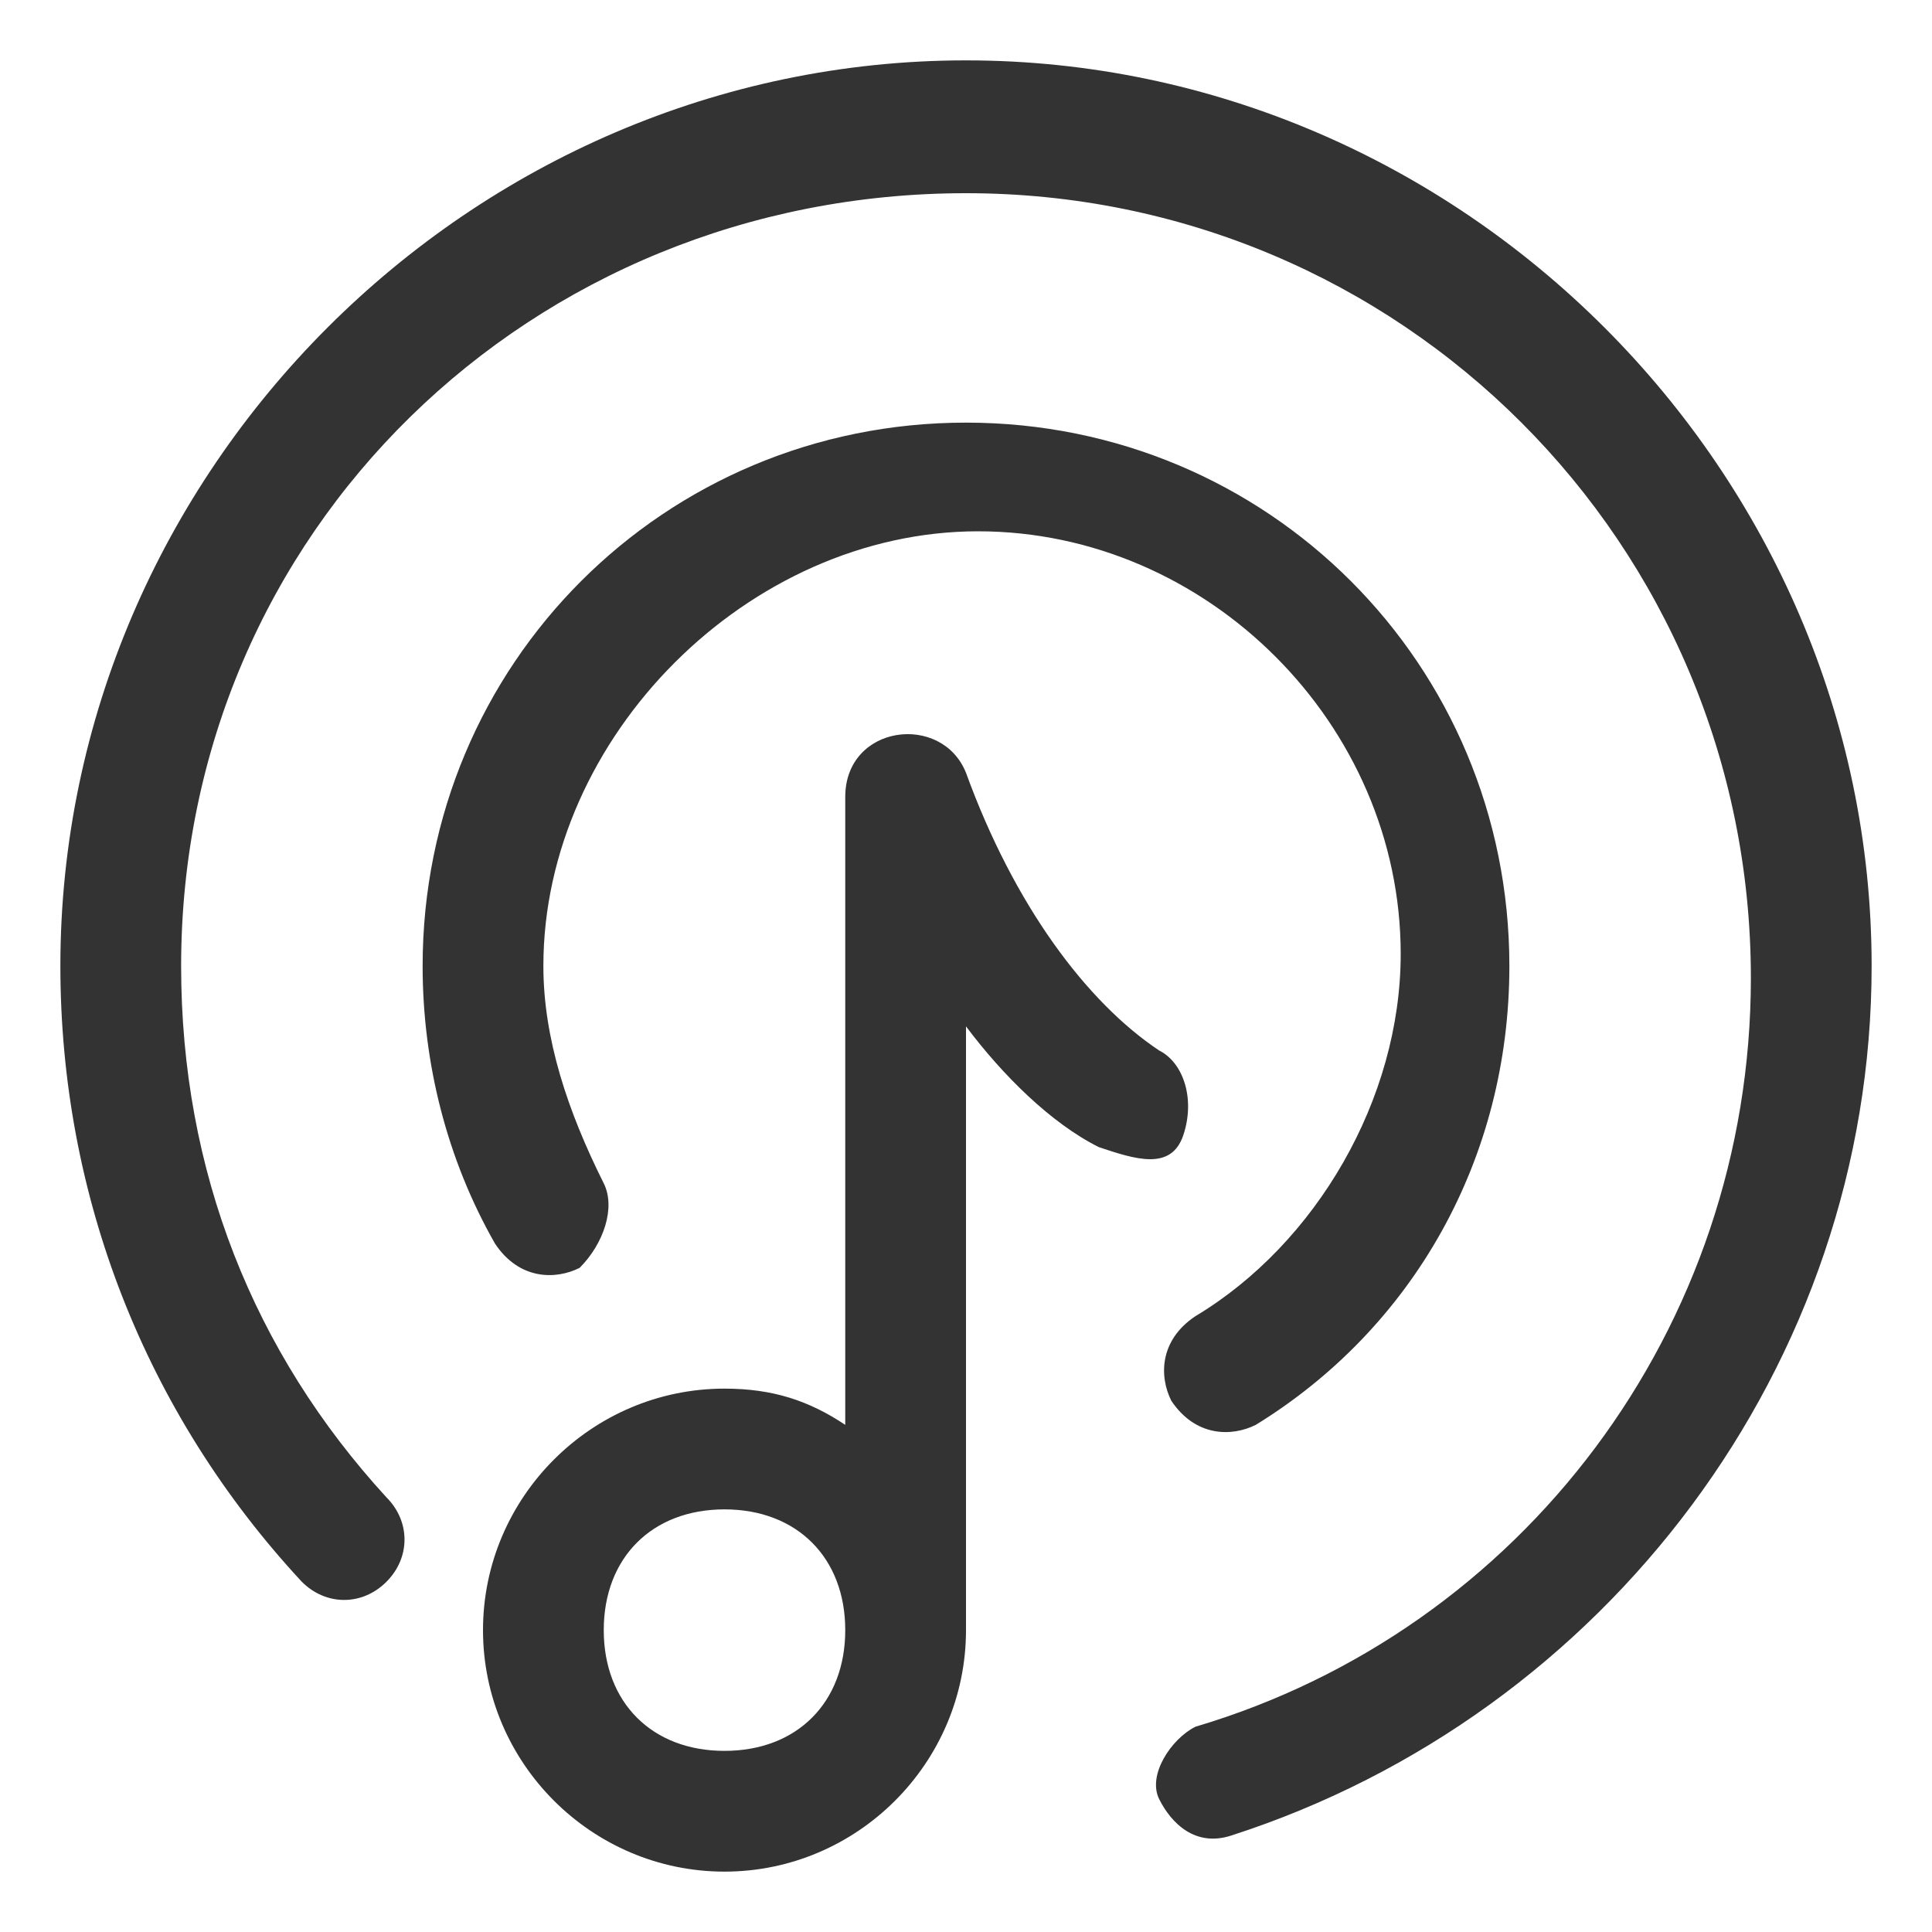 <svg xmlns="http://www.w3.org/2000/svg" viewBox="0 0 16 16" id="radio">
    <title>radio</title>
    <path d="m7 6.6c0-.6.8-.7 1-.2.4 1.1 1 1.9 1.6 2.3.2.1.3.4.2.7s-.4.2-.7.1c-.4-.2-.8-.6-1.1-1v0 5 0c0 1.1-.9 2-2 2s-2-.9-2-2 .9-2 2-2c .4 0 .7.1 1 .3zm1-6.1c4.1 0 7.5 3.4 7.5 7.5 0 3.3-2.2 6.2-5.3 7.2-.3.1-.5-.1-.6-.3s.1-.5.3-.6c2.7-.8 4.6-3.3 4.6-6.2 0-3.6-2.9-6.5-6.5-6.5s-6.5 2.8-6.5 6.4c0 1.7.6 3.2 1.7 4.4.2.2.2.5 0 .7-.2.2-.5.2-.7 0-1.3-1.4-2-3.2-2-5.1 0-4.1 3.4-7.5 7.5-7.5zm-2 12c-.6 0-1 .4-1 1s .4 1 1 1 1-.4 1-1-.4-1-1-1zm2-9c2.5 0 4.5 2 4.5 4.5 0 1.6-.8 3-2.1 3.8-.2.1-.5.1-.7-.2-.1-.2-.1-.5.2-.7 1-.6 1.7-1.8 1.7-3 0-1.9-1.6-3.5-3.5-3.5s-3.6 1.7-3.6 3.6c0 .6.2 1.2.5 1.8.1.2 0 .5-.2.7-.2.1-.5.1-.7-.2-.4-.7-.6-1.5-.6-2.3 0-2.5 2-4.5 4.5-4.5z"
          fill-opacity=".8"/>
</svg>